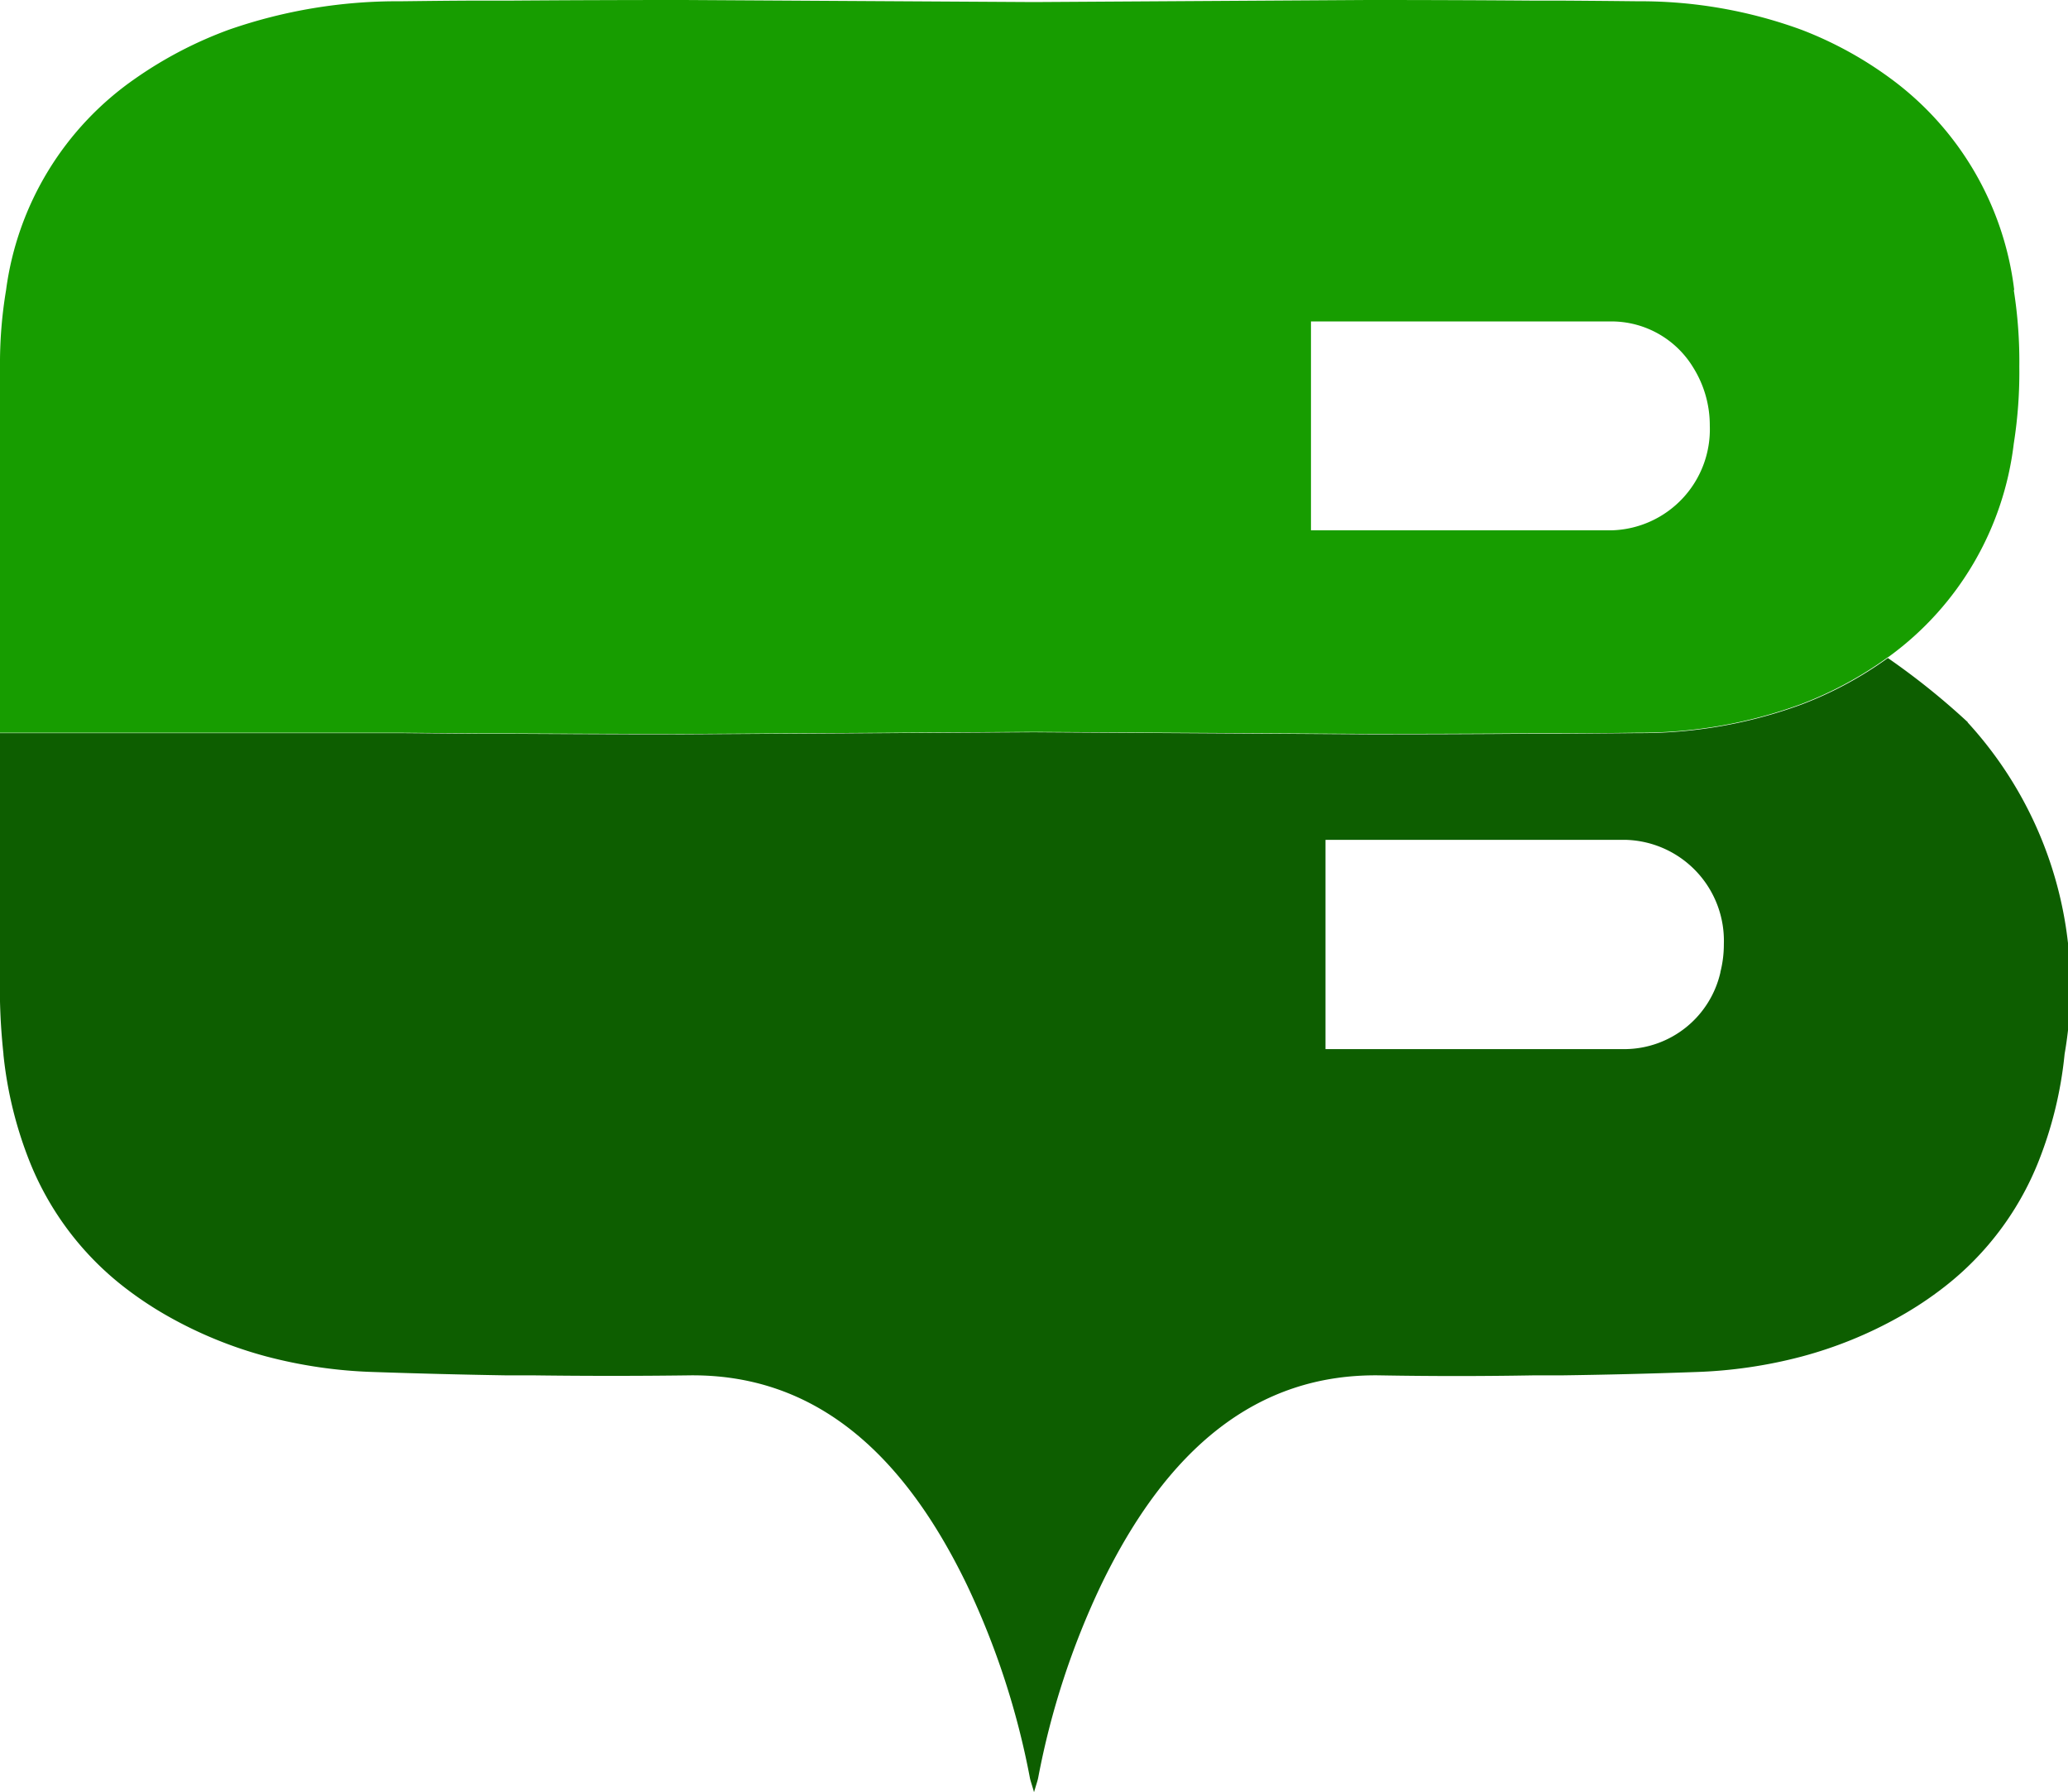 <svg xmlns="http://www.w3.org/2000/svg" width="34.155" height="29.595" viewBox="0 0 34.155 29.595">
  <g id="Group_82" data-name="Group 82" transform="translate(-21 -26.042)">
    <path id="Path_27" data-name="Path 27" d="M32.5,42.588a11.889,11.889,0,0,0-1.319-1.059,6.187,6.187,0,0,1-1.426.768,7.71,7.71,0,0,1-2.7.472q-.636.006-1.271.01h-.462q-1.352.011-2.7.01h-.027L17.1,42.755h-.049l-1.611.009-.9.006-3.242.019h-.03q-1.418,0-2.836-.009H7.951l-1.332-.011-.226,0H0v4.37q.007.452.058.928s0,.008,0,.012A6.6,6.6,0,0,0,.5,49.868a4.945,4.945,0,0,0,1.541,2.041,5.957,5.957,0,0,0,.753.5,6.945,6.945,0,0,0,1.608.654,7.848,7.848,0,0,0,1.759.256q1.108.038,2.216.056h.461q1.262.016,2.522,0c2.043-.035,3.529,1.217,4.613,3.465a13.072,13.072,0,0,1,1.037,3.178c.01.052.029.1.069.24v0c.04-.138.059-.188.069-.24a13.058,13.058,0,0,1,1.037-3.178c1.084-2.247,2.57-3.5,4.613-3.465q1.261.022,2.522,0h.462Q26.889,53.36,28,53.32a7.843,7.843,0,0,0,1.758-.256,6.927,6.927,0,0,0,1.608-.654,5.9,5.9,0,0,0,.753-.5,4.926,4.926,0,0,0,1.54-2.042,6.546,6.546,0,0,0,.441-1.8,6.458,6.458,0,0,0-1.6-5.474m-4.085,4.127a1.63,1.63,0,0,1-1.55,1.266H21.893V44.532h4.972a1.668,1.668,0,0,1,1.607,1.724,1.846,1.846,0,0,1-.057.458" transform="translate(20.999 -4.621)" fill="#0d5e00"/>
    <path id="Path_28" data-name="Path 28" d="M33.267,4.792a5.089,5.089,0,0,0-2.048-3.5,6.256,6.256,0,0,0-1.465-.8,7.735,7.735,0,0,0-2.7-.471Q26.416.014,25.781.01h-.461Q23.967,0,22.615,0h-.027L17.1.034h-.049L11.3,0H11.27Q9.851,0,8.434.01H7.95c-.445,0-.889.006-1.332.011A8.461,8.461,0,0,0,3.782.49a6.732,6.732,0,0,0-1.538.8A5.056,5.056,0,0,0,.1,4.792,7.365,7.365,0,0,0,0,6.063V12.1h6.39l.226,0,1.332.011h.484q1.418.007,2.836.009H11.3l3.242-.019.9-.006,1.611-.009H17.1l5.486.033h.027q1.352,0,2.7-.01h.461q.635,0,1.271-.01a7.705,7.705,0,0,0,2.7-.471,6.2,6.2,0,0,0,1.426-.768l.04-.027a5.09,5.09,0,0,0,2.048-3.505,7.563,7.563,0,0,0,.092-1.27,7.575,7.575,0,0,0-.092-1.271M26.633,8.757H21.652V5.308h4.981a1.58,1.58,0,0,1,1.329.756,1.8,1.8,0,0,1,.277.968,1.668,1.668,0,0,1-1.607,1.725" transform="translate(21 26.042)" fill="#179d00"/>
  </g>
</svg>
